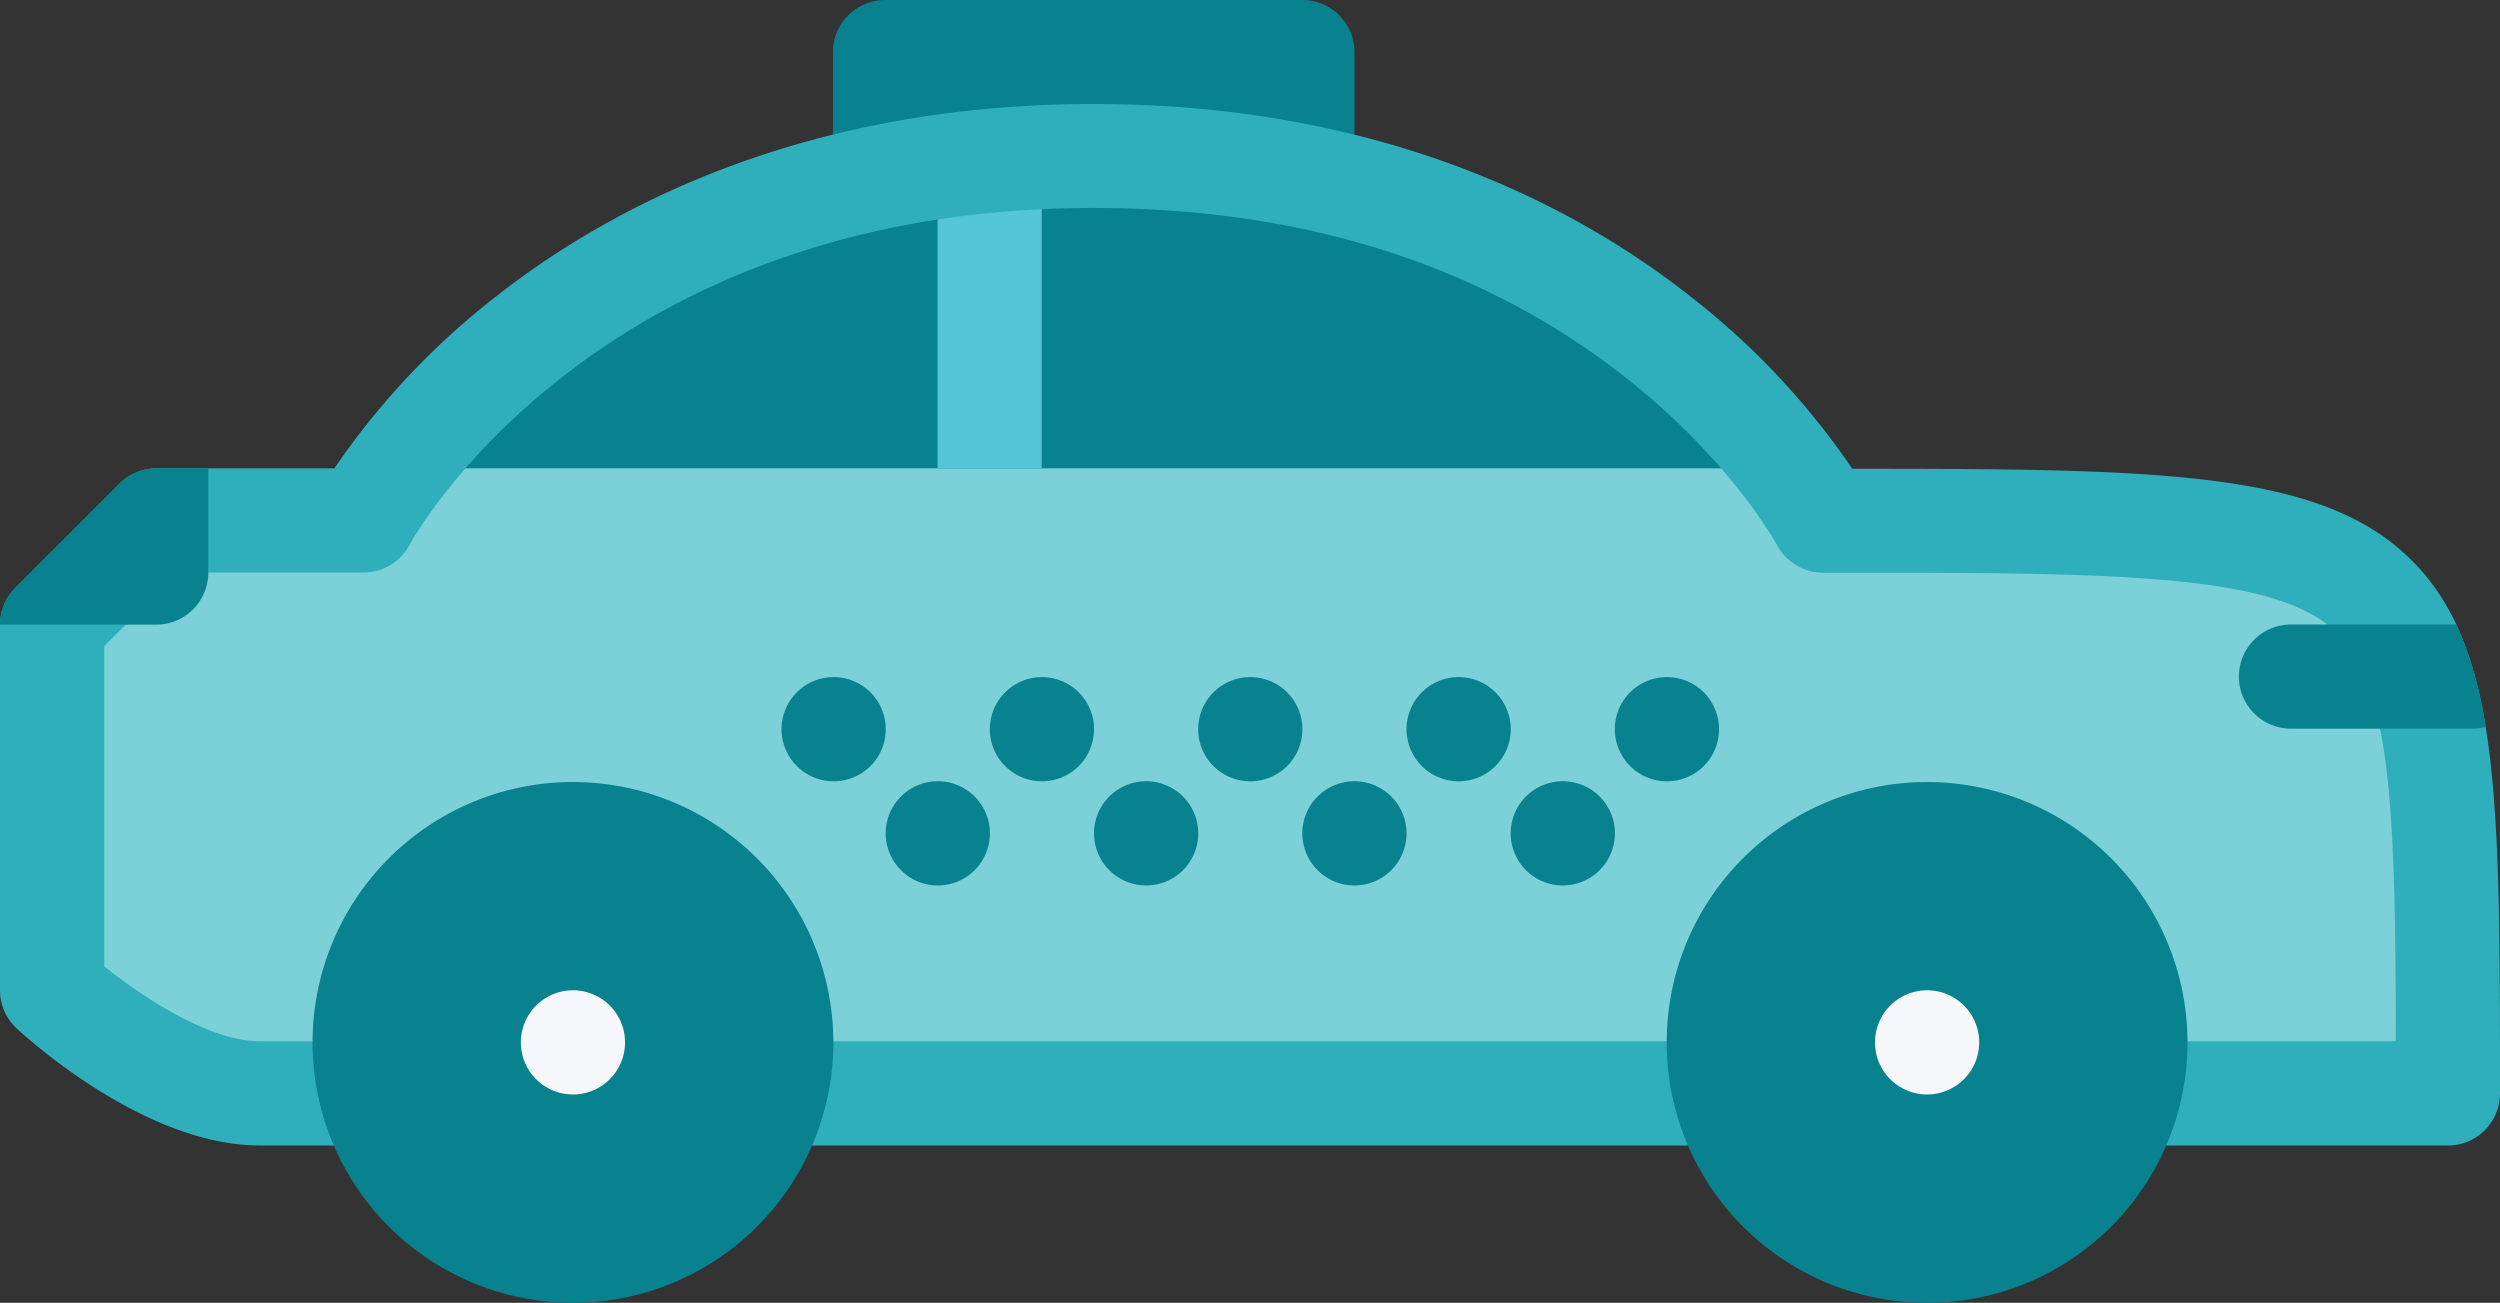 <svg id="Layer_1" data-name="Layer 1" xmlns="http://www.w3.org/2000/svg" viewBox="0 0 512 266.82"><rect x="0" y="0" width="512" height="266.82" fill="#333333" stroke="none"/><defs><style>.cls-1{fill:#08828e;}.cls-2{fill:#7cd0d8;}.cls-3{fill:#55c5d8;}.cls-4{fill:#2fafbc;}.cls-5{fill:#f5f7fa;}</style></defs><title>ongoing-taxi</title><path class="cls-1" d="M277.4,36H170.59V10.67A10.68,10.68,0,0,1,181.26,0h85.47A10.68,10.68,0,0,1,277.4,10.67Z"/><path class="cls-2" d="M74.44,106.59S113.94,31.92,224,31.92s149.36,74.7,149.36,74.7c128,0,128,0,128,117.29h-448c-19.7.16-42.67-21.09-42.67-21.09v-74.9L32,106.59Z"/><path class="cls-1" d="M366.23,95.92c-15.62-20.66-58.39-64-142.23-64S97.22,75.28,81.57,95.92Z"/><rect class="cls-3" x="192.01" y="36.44" width="21.33" height="59.48"/><path class="cls-4" d="M53.14,234.59c-23.17,0-47.06-21.5-49.7-23.94A10.72,10.72,0,0,1,0,202.81v-74.9a10.68,10.68,0,0,1,3.13-7.5L24.47,99.08A10.68,10.68,0,0,1,32,95.92H68.48a155.05,155.05,0,0,1,32.86-35C124.23,42.84,164.09,21.3,224,21.3S323.72,42.86,346.57,61A154.82,154.82,0,0,1,379.34,96c62.7,0,94.73.52,113.2,17.45C512,131.26,512,162.22,512,223.91a10.67,10.67,0,0,1-10.65,10.69H53.14Zm-31.8-36.68c7.3,5.84,21.3,15.34,31.8,15.34H490.66c-.06-47-.86-73.4-12.53-84.1-12.94-11.86-45.56-11.86-104.78-11.86a10.69,10.69,0,0,1-9.44-5.7c-.08-.14-9.53-17.53-31.41-34.61C303.25,54.15,266.75,42.59,224,42.59c-102.45,0-139.76,68.29-140.14,69a10.66,10.66,0,0,1-9.42,5.67h-38L21.34,132.34Z"/><path class="cls-1" d="M117.34,160.16a53.33,53.33,0,1,0,53.33,53.33v0A53.37,53.37,0,0,0,117.34,160.16Z"/><path class="cls-1" d="M394.66,160.16A53.33,53.33,0,1,0,448,213.48h0A53.37,53.37,0,0,0,394.66,160.16Z"/><path class="cls-5" d="M106.67,213.47a10.67,10.67,0,1,0,10.68-10.66h0A10.68,10.68,0,0,0,106.67,213.47Z"/><path class="cls-1" d="M170.73,138.67a10.67,10.67,0,1,0,10.67,10.67,10.67,10.67,0,0,0-10.67-10.67Z"/><path class="cls-1" d="M192.06,160a10.67,10.67,0,1,0,10.67,10.67h0A10.66,10.66,0,0,0,192.07,160Z"/><path class="cls-1" d="M213.4,138.67a10.67,10.67,0,1,0,10.66,10.68h0A10.67,10.67,0,0,0,213.4,138.67Z"/><path class="cls-1" d="M234.73,160a10.67,10.67,0,1,0,10.67,10.67h0A10.67,10.67,0,0,0,234.73,160Z"/><path class="cls-1" d="M256.06,138.67a10.67,10.67,0,1,0,10.67,10.67,10.67,10.67,0,0,0-10.67-10.67Z"/><path class="cls-1" d="M277.4,160a10.67,10.67,0,1,0,10.66,10.68v0A10.67,10.67,0,0,0,277.4,160Z"/><path class="cls-1" d="M298.73,138.67a10.67,10.67,0,1,0,10.67,10.67,10.67,10.67,0,0,0-10.67-10.67Z"/><path class="cls-1" d="M320.06,160a10.67,10.67,0,1,0,10.67,10.67h0A10.66,10.66,0,0,0,320.07,160Z"/><path class="cls-1" d="M341.4,138.67a10.67,10.67,0,1,0,10.66,10.68h0A10.67,10.67,0,0,0,341.4,138.67Z"/><path class="cls-5" d="M384,213.47a10.67,10.67,0,1,0,10.68-10.66h0A10.68,10.68,0,0,0,384,213.47Z"/><path class="cls-1" d="M509.07,148.9a78.56,78.56,0,0,0-6-21H469.19a10.66,10.66,0,0,0,0,21.33h37.23A10.4,10.4,0,0,0,509.07,148.9Z"/><path class="cls-1" d="M32,95.92a10.68,10.68,0,0,0-7.55,3.13L3.13,120.41A10.68,10.68,0,0,0,0,127.92H32a10.66,10.66,0,0,0,10.66-10.66h0V95.92Z"/></svg>